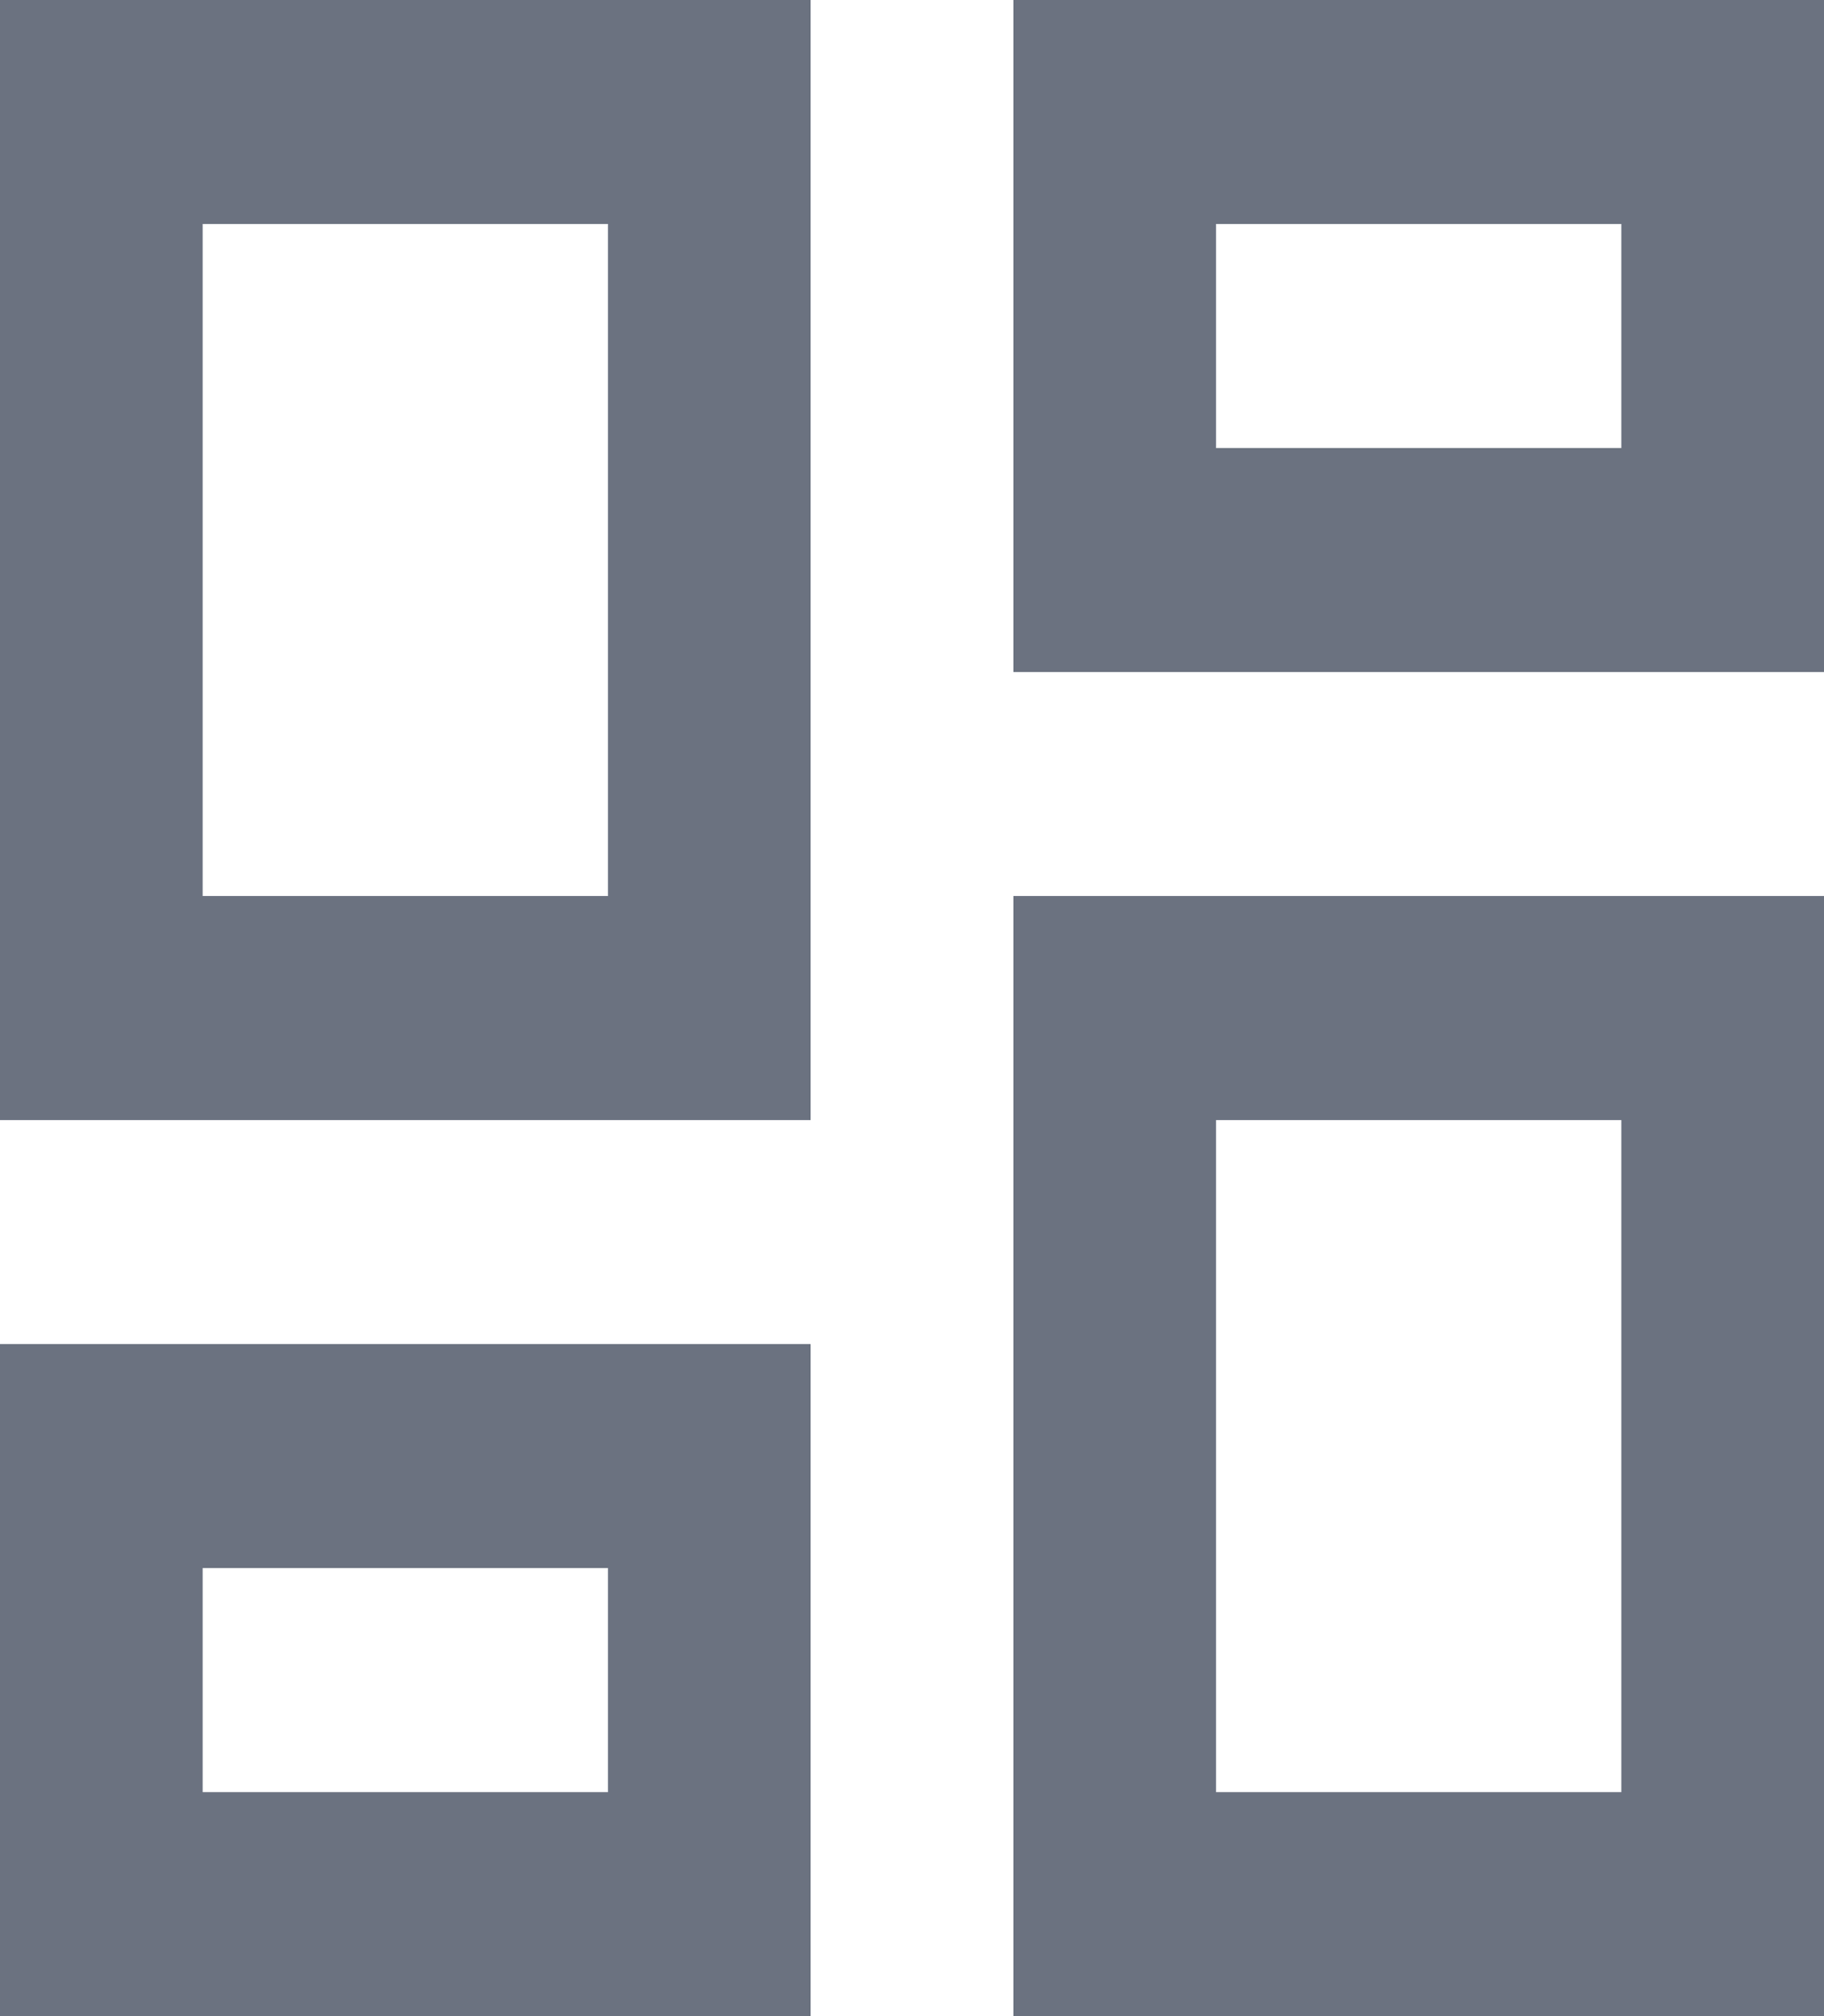 <svg width="19" height="21" viewBox="0 0 19 21" fill="none" xmlns="http://www.w3.org/2000/svg">
<path id="Vector" d="M16.889 2.333V4.667H12.667V2.333H16.889ZM6.333 2.333V9.333H2.111V2.333H6.333ZM16.889 11.667V18.667H12.667V11.667H16.889ZM6.333 16.333V18.667H2.111V16.333H6.333ZM19 0H10.556V7H19V0ZM8.444 0H0V11.667H8.444V0ZM19 9.333H10.556V21H19V9.333ZM8.444 14H0V21H8.444V14Z" fill="#6B7280"/>
</svg>

